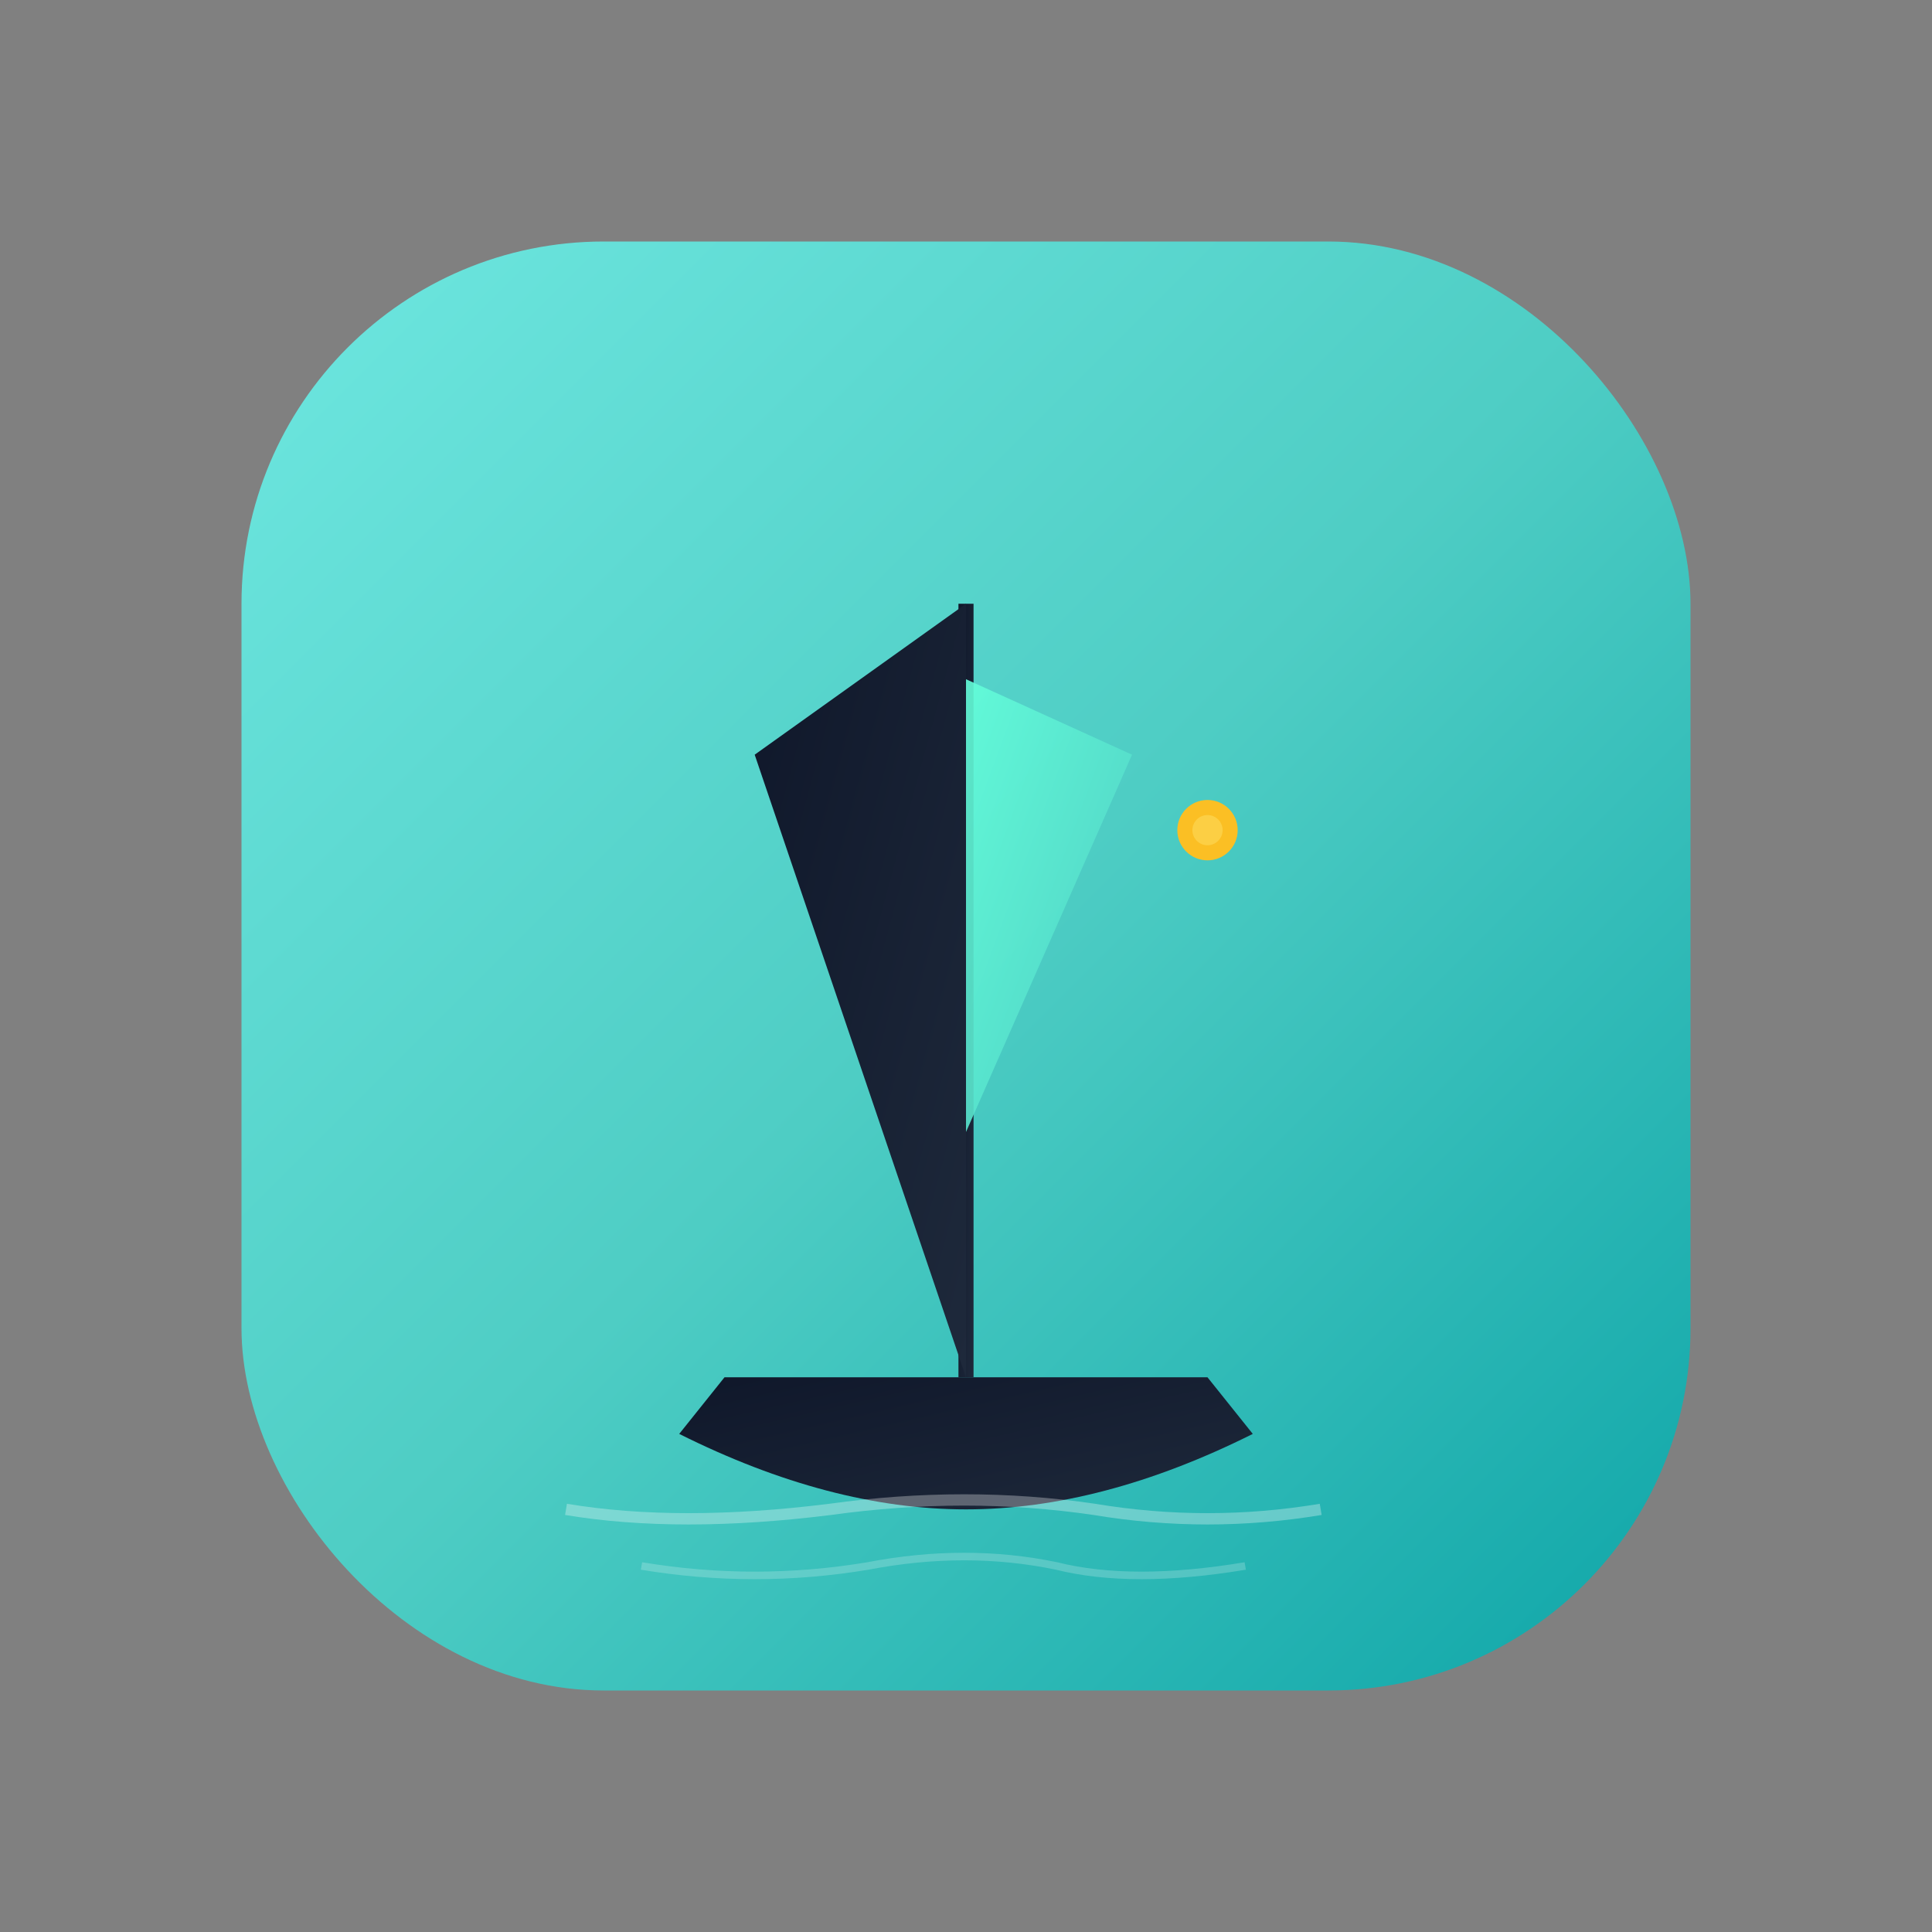 <svg viewBox="0 0 512 512" xmlns="http://www.w3.org/2000/svg">
  <rect x="0" y="0" width="512" height="512" fill="#808080" stroke="none"/>
  <defs>
    <!-- Teal gradient for background -->
    <linearGradient id="tealBg" x1="0%" y1="0%" x2="100%" y2="100%">
      <stop offset="0%" style="stop-color:#6EE7E0"/>
      <stop offset="50%" style="stop-color:#4ECDC4"/>
      <stop offset="100%" style="stop-color:#0EA5A8"/>
    </linearGradient>
    
    <!-- Sailboat colors -->
    <linearGradient id="sailDark" x1="0%" y1="0%" x2="100%" y2="100%">
      <stop offset="0%" style="stop-color:#0F172A"/>
      <stop offset="100%" style="stop-color:#1E293B"/>
    </linearGradient>
    
    <linearGradient id="sailLight" x1="0%" y1="0%" x2="100%" y2="100%">
      <stop offset="0%" style="stop-color:#64FFDA"/>
      <stop offset="100%" style="stop-color:#4ECDC4"/>
    </linearGradient>
  </defs>

  <!-- Rounded square background (teal) -->
  <rect x="64" y="64" width="384" height="384" rx="96" ry="96" fill="url(#tealBg)"/>
  
  <!-- Sailboat hull -->
  <path d="M180 380 Q220 400 256 400 Q292 400 332 380 L320 365 L192 365 Z" fill="url(#sailDark)"/>
  
  <!-- Main mast -->
  <rect x="254" y="160" width="4" height="205" fill="url(#sailDark)"/>
  
  <!-- Main sail (large) -->
  <path d="M256 160 L200 200 L256 365 Z" fill="url(#sailDark)"/>
  
  <!-- Jib sail (smaller, front) -->
  <path d="M256 180 L300 200 L256 300 Z" fill="url(#sailLight)" opacity="0.9"/>
  
  <!-- Water reflection lines (subtle) -->
  <path d="M150 400 Q180 405 220 400 Q256 395 290 400 Q320 405 350 400" 
        stroke="#ffffff" stroke-width="3" fill="none" opacity="0.3"/>
  <path d="M170 415 Q200 420 230 415 Q256 410 280 415 Q300 420 330 415" 
        stroke="#ffffff" stroke-width="2" fill="none" opacity="0.2"/>
  
  <!-- Light beam (golden dot) -->
  <circle cx="320" cy="220" r="8" fill="#FBBF24"/>
  <circle cx="320" cy="220" r="4" fill="#FCD34D" opacity="0.8"/>
</svg>
